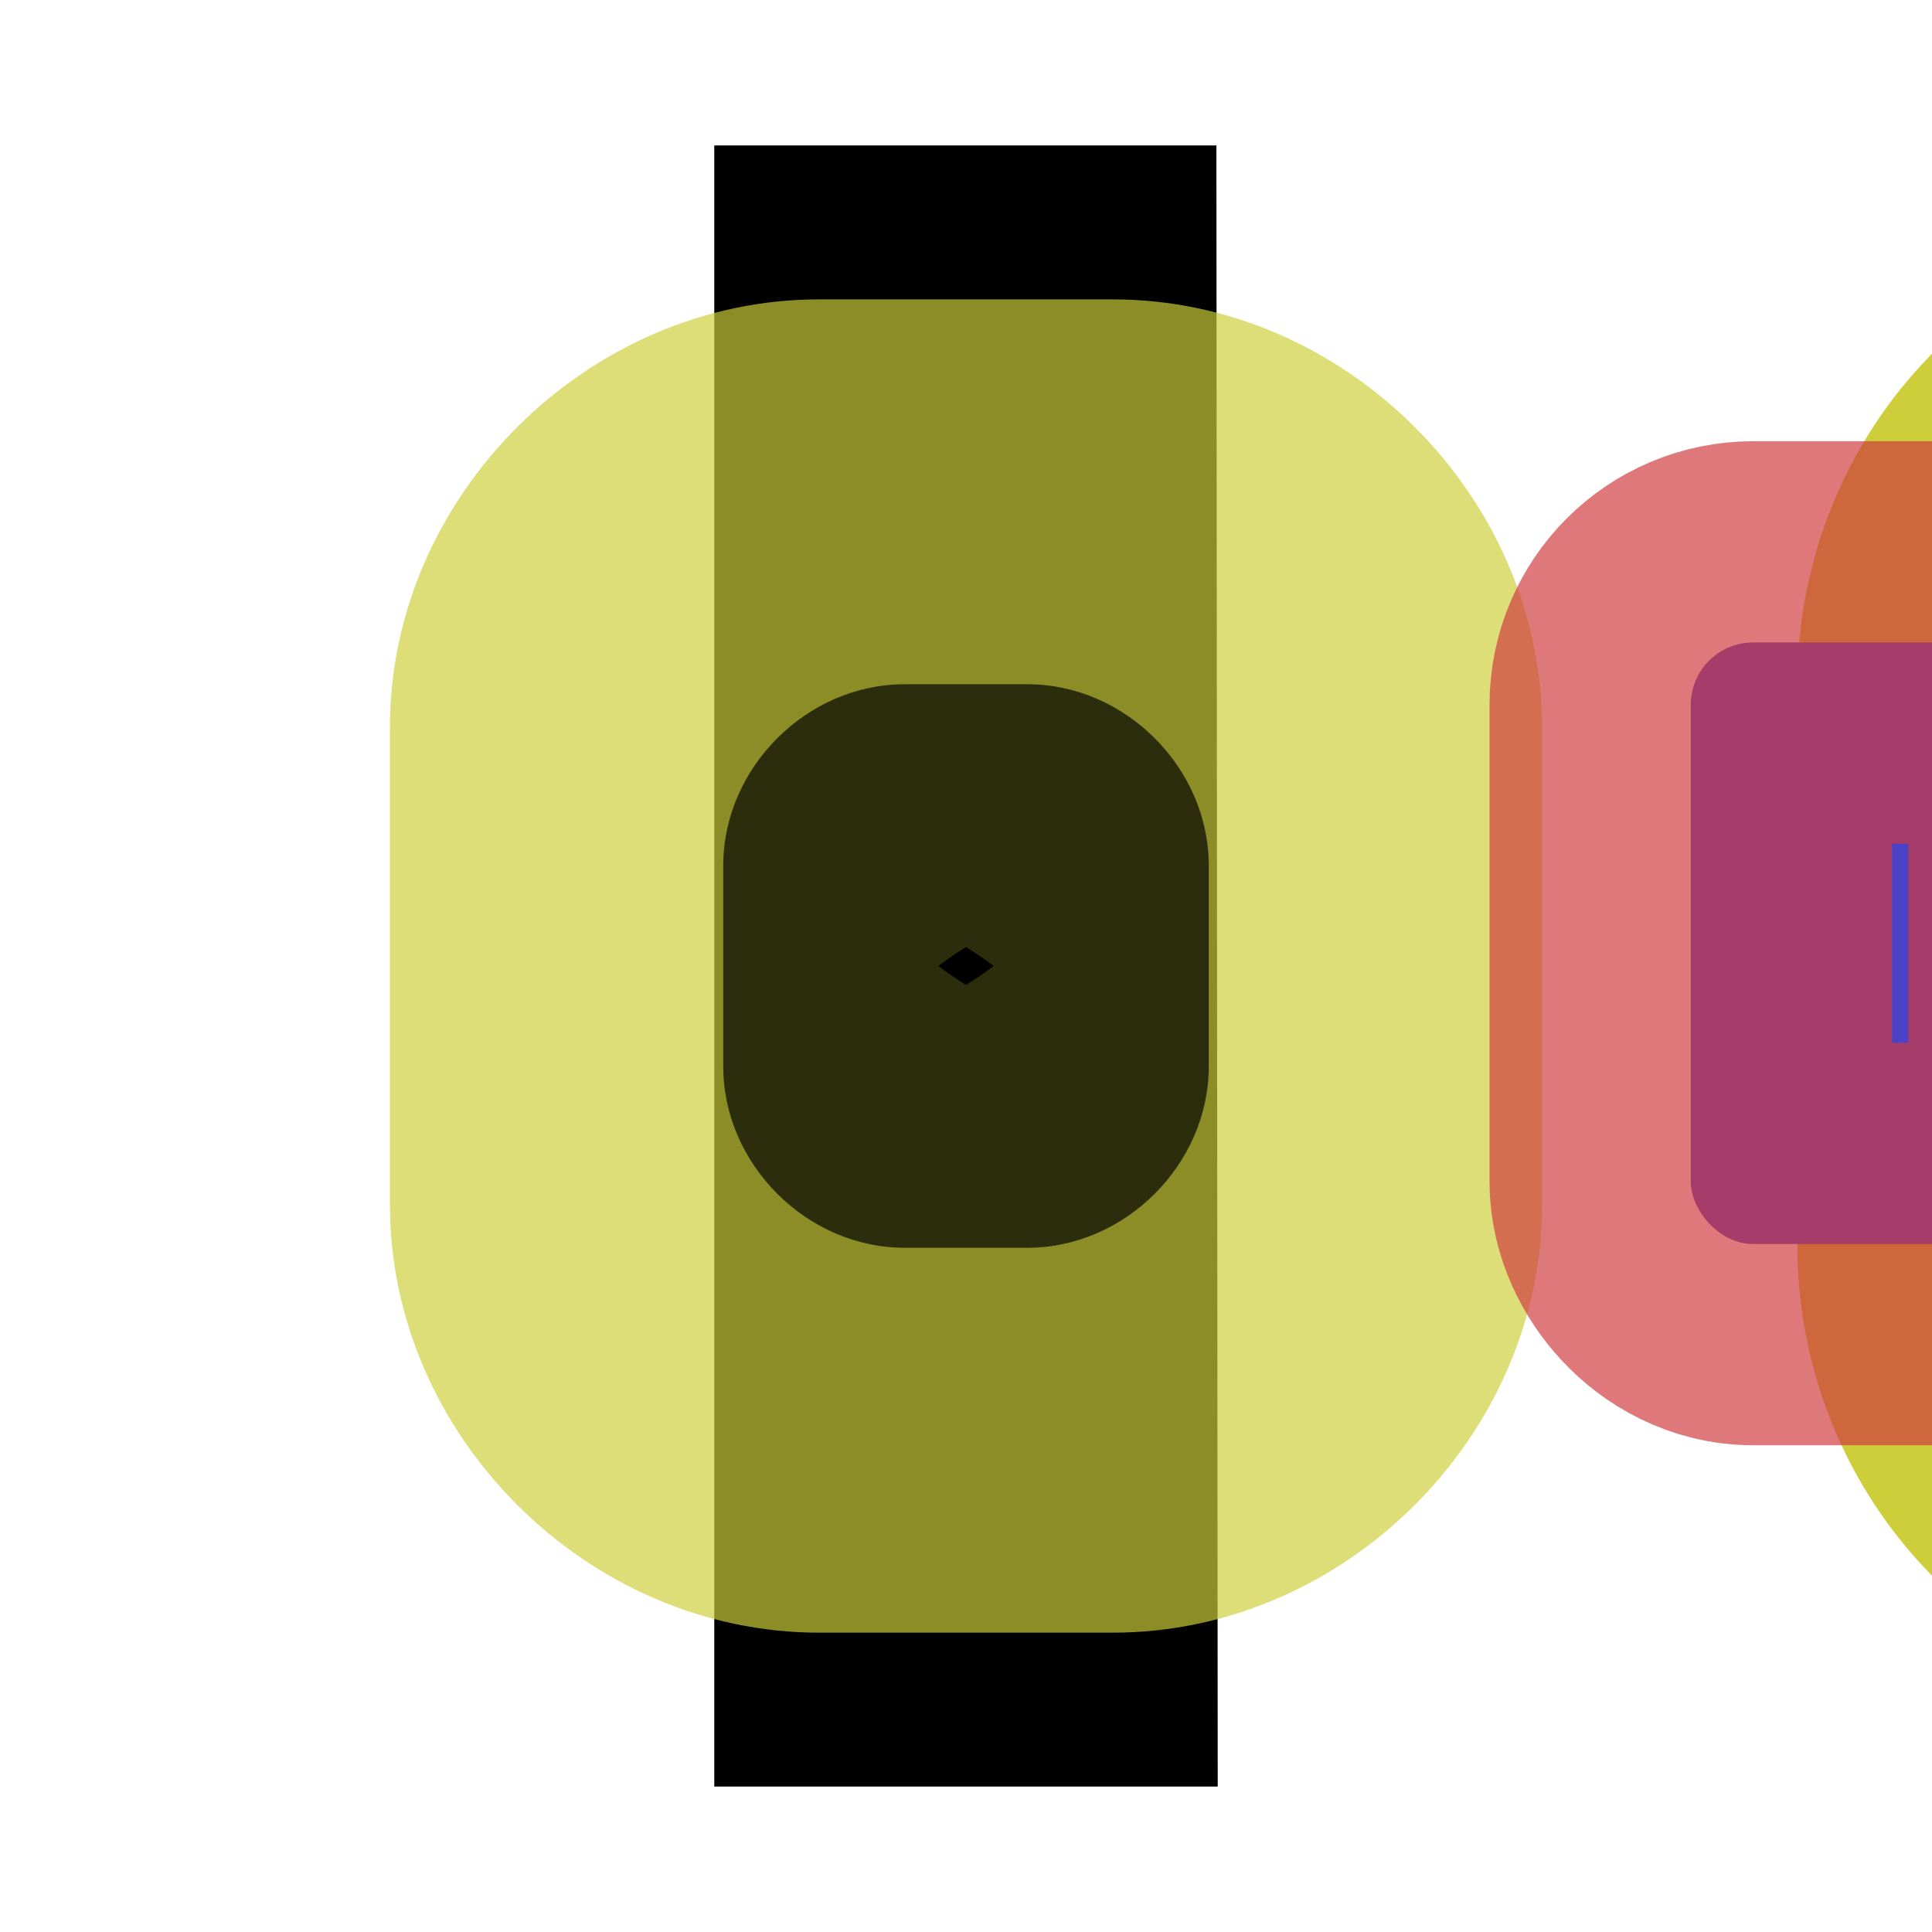 <?xml version="1.0" encoding="UTF-8" standalone="no"?>
<!-- Created with Inkscape (http://www.inkscape.org/) -->

<svg
   xmlns:dc="http://purl.org/dc/elements/1.1/"
   xmlns:cc="http://creativecommons.org/ns#"
   xmlns:rdf="http://www.w3.org/1999/02/22-rdf-syntax-ns#"
   xmlns:svg="http://www.w3.org/2000/svg"
   xmlns="http://www.w3.org/2000/svg"
   xmlns:sodipodi="http://sodipodi.sourceforge.net/DTD/sodipodi-0.dtd"
   xmlns:inkscape="http://www.inkscape.org/namespaces/inkscape"
   width="48px"
   height="48px"
   id="svg2985"
   version="1.1"
   inkscape:version="0.48.4 r9939"
   sodipodi:docname="broken.svg">
  <defs
     id="defs2987">
    <inkscape:perspective
       sodipodi:type="inkscape:persp3d"
       inkscape:vp_x="0 : 24 : 1"
       inkscape:vp_y="0 : 1000 : 0"
       inkscape:vp_z="48 : 24 : 1"
       inkscape:persp3d-origin="24 : 16 : 1"
       id="perspective3884" />
  </defs>
  <sodipodi:namedview
     id="base"
     pagecolor="#ffffff"
     bordercolor="#666666"
     borderopacity="1.0"
     inkscape:pageopacity="0.0"
     inkscape:pageshadow="2"
     inkscape:zoom="7.4952187"
     inkscape:cx="19.361024"
     inkscape:cy="27.755473"
     inkscape:current-layer="layer1"
     showgrid="true"
     inkscape:grid-bbox="true"
     inkscape:document-units="px"
     inkscape:snap-center="false"
     inkscape:window-width="1307"
     inkscape:window-height="744"
     inkscape:window-x="59"
     inkscape:window-y="24"
     inkscape:window-maximized="1"
     showguides="true"
     inkscape:guide-bbox="true"
     inkscape:snap-bbox="false"
     inkscape:snap-grids="false"
     inkscape:snap-to-guides="false"
     inkscape:snap-object-midpoints="true"
     inkscape:snap-midpoints="false"
     inkscape:snap-global="true"
     guidetolerance="20"
     gridtolerance="10000">
    <inkscape:grid
       type="xygrid"
       id="grid2995"
       empspacing="1"
       visible="true"
       enabled="true"
       snapvisiblegridlinesonly="true" />
    <sodipodi:guide
       orientation="1,0"
       position="44.291,1.772"
       id="guide4007" />
    <sodipodi:guide
       orientation="0,1"
       position="35.806,31.003"
       id="guide4009" />
    <sodipodi:guide
       orientation="1,0"
       position="3.543,38.976"
       id="guide4011" />
    <sodipodi:guide
       orientation="0,1"
       position="39,3.52"
       id="guide4741" />
    <sodipodi:guide
       orientation="0,1"
       position="40.748,44.291"
       id="guide4948" />
    <sodipodi:guide
       orientation="0,1"
       position="11.887,40.944"
       id="guide4955" />
    <sodipodi:guide
       orientation="0,1"
       position="35.331,16.977"
       id="guide4957" />
    <sodipodi:guide
       orientation="0,1"
       position="52,7"
       id="guide4959" />
    <sodipodi:guide
       orientation="1,0"
       position="-2,21"
       id="guide4046" />
    <sodipodi:guide
       orientation="0,1"
       position="39.959,7"
       id="guide4048" />
    <inkscape:grid
       type="axonomgrid"
       id="grid3839"
       units="mm"
       empspacing="5"
       visible="true"
       enabled="false"
       snapvisiblegridlinesonly="true"
       gridanglex="45"
       gridanglez="45"
       color="#ff6a00"
       opacity="0.125"
       empcolor="#ff6a00"
       empopacity="0.125" />
    <sodipodi:guide
       orientation="1,0"
       position="12.642,24.717"
       id="guide4069" />
    <sodipodi:guide
       orientation="1,0"
       position="35.331,23.774"
       id="guide4071" />
  </sodipodi:namedview>
  <g
     id="layer1"
     inkscape:label="Layer 1"
     inkscape:groupmode="layer">
    <path
       style="fill:#000000;fill-opacity:1;stroke:none"
       d="m 69.646,3.318 0,5.406 2.531,-1.969 4.688,5.313 5.188,5.906 0.062,-0.125 0,-14.531 -12.469,0 z m 0.625,23.969 -0.625,0.5 0,16.281 12.5,0 0,-3.312 -4.812,-5.438 -7.062,-8.031 z"
       id="path3935"
       inkscape:connector-curvature="0" />
    <path
       style="fill:#000000;fill-opacity:1;stroke:none"
       d="m -31.06,48.386 5.229,2e-6 0,-3.764 -1.79,0.906 -3.801,-5.038 -6.872,-9.038 0.043,16.934 z m -7.278,-35.584 4,-1.039 3.005,3.977 5.502,7.27 0.011,-15.38 -8.047,-0.016 -4.449,0 z"
       id="path3847"
       inkscape:connector-curvature="0"
       sodipodi:nodetypes="cccccccccccccccc" />
    <path
       style="font-size:medium;font-style:normal;font-variant:normal;font-weight:normal;font-stretch:normal;text-indent:0;text-align:start;text-decoration:none;line-height:normal;letter-spacing:normal;word-spacing:normal;text-transform:none;direction:ltr;block-progression:tb;writing-mode:lr-tb;text-anchor:start;baseline-shift:baseline;color:#000000;fill:#ff0000;fill-opacity:1;stroke:none;stroke-width:7;marker:none;visibility:visible;display:inline;overflow:visible;enable-background:accumulate;font-family:Sans;-inkscape-font-specification:Sans"
       d="m -36.251,14.547 -2.875,2.562 -11.219,10.094 4.688,5.188 8.312,-7.469 9.062,12.344 3.063,4.188 2.75,-4.406 8.656,-14.062 -5.938,-3.688 -5.969,9.625 -8.25,-11.281 -2.281,-3.094 z"
       id="path3911"
       inkscape:connector-curvature="0" />
    <path
       style="font-size:medium;font-style:normal;font-variant:normal;font-weight:normal;font-stretch:normal;text-indent:0;text-align:start;text-decoration:none;line-height:normal;letter-spacing:normal;word-spacing:normal;text-transform:none;direction:ltr;block-progression:tb;writing-mode:lr-tb;text-anchor:start;baseline-shift:baseline;color:#000000;fill:#000000;fill-opacity:1;stroke:none;stroke-width:10;marker:none;visibility:visible;display:inline;overflow:visible;enable-background:accumulate;font-family:Sans;-inkscape-font-specification:Sans"
       d="m -24.069,-19.814 -2.875,2.562 -11.219,10.094 4.688,5.188 8.313,-7.469 9.062,12.344 3.062,4.188 2.75,-4.406 8.656,-14.063 -5.938,-3.688 -5.969,9.625 -8.25,-11.281 -2.281,-3.094 z"
       id="path3911-2"
       inkscape:connector-curvature="0" />
    <path
       style="font-size:medium;font-style:normal;font-variant:normal;font-weight:normal;font-stretch:normal;text-indent:0;text-align:start;text-decoration:none;line-height:normal;letter-spacing:normal;word-spacing:normal;text-transform:none;direction:ltr;block-progression:tb;writing-mode:lr-tb;text-anchor:start;baseline-shift:baseline;color:#000000;fill:#000000;fill-opacity:1;stroke:none;stroke-width:7.5;marker:none;visibility:visible;display:inline;overflow:visible;enable-background:accumulate;font-family:Sans;-inkscape-font-specification:Sans"
       d="m 71.709,11.881 -2.781,2.188 -10.938,8.531 4.594,5.906 8.156,-6.375 9.406,10.719 3.281,3.719 2.688,-4.156 8.531,-13.219 -6.281,-4.062 -5.844,9.031 -8.469,-9.625 -2.344,-2.656 z"
       id="path3941-7"
       inkscape:connector-curvature="0" />
    <g
       id="g3988"
       transform="translate(-9.74,4.403)">
      <path
         inkscape:connector-curvature="0"
         id="path3941-9"
         d="m -34.555,0.37 10.94,-8.539 11.741,13.342 8.539,-13.208 0,0"
         style="fill:#e3e2db;stroke:#85ba50;stroke-width:15;stroke-linecap:butt;stroke-linejoin:miter;stroke-miterlimit:4;stroke-opacity:1;stroke-dasharray:none" />
      <path
         inkscape:connector-curvature="0"
         id="path3941-7-8"
         d="m -34.555,0.37 10.94,-8.539 11.741,13.342 8.539,-13.208 0,0"
         style="fill:none;stroke:#e64163;stroke-width:7.5;stroke-linecap:butt;stroke-linejoin:miter;stroke-miterlimit:4;stroke-opacity:1;stroke-dasharray:none" />
    </g>
    <path
       style="fill:#000000;fill-opacity:1;stroke:none"
       d="m 30.221,3.614 -12.475,0 0,40.772 12.508,0 z"
       id="path3935-0"
       inkscape:connector-curvature="0" />
    <g
       id="g4082"
       transform="translate(31.982,0.013)">
      <g
         id="g4079">
        <path
           sodipodi:type="arc"
           style="fill:#54c742;fill-opacity:1;stroke:#cdce39;stroke-width:8;stroke-linecap:butt;stroke-linejoin:miter;stroke-miterlimit:4;stroke-opacity:1;stroke-dasharray:none"
           id="path4049"
           sodipodi:cx="24.670183"
           sodipodi:cy="17.716524"
           sodipodi:rx="11.368096"
           sodipodi:ry="11.69829"
           d="m 36.038,17.717 c 0,6.461 -5.09,11.698 -11.368,11.698 -6.278,0 -11.368,-5.238 -11.368,-11.698 0,-6.461 5.09,-11.698 11.368,-11.698 6.278,0 11.368,5.238 11.368,11.698 z"
           transform="matrix(0.737,0,0,0.737,5.818,3.927)" />
      </g>
      <path
         transform="matrix(0.737,0,0,0.737,5.818,17.867)"
         d="m 36.038,17.717 c 0,6.461 -5.09,11.698 -11.368,11.698 -6.278,0 -11.368,-5.238 -11.368,-11.698 0,-6.461 5.09,-11.698 11.368,-11.698 6.278,0 11.368,5.238 11.368,11.698 z"
         sodipodi:ry="11.69829"
         sodipodi:rx="11.368096"
         sodipodi:cy="17.716524"
         sodipodi:cx="24.670183"
         id="path4049-8"
         style="fill:#54c742;fill-opacity:1;stroke:#cdce39;stroke-width:8;stroke-linecap:butt;stroke-linejoin:miter;stroke-miterlimit:4;stroke-opacity:1;stroke-dasharray:none"
         sodipodi:type="arc" />
    </g>
    <path
       style="font-size:medium;font-style:normal;font-variant:normal;font-weight:normal;font-stretch:normal;text-indent:0;text-align:start;text-decoration:none;line-height:normal;letter-spacing:normal;word-spacing:normal;text-transform:none;direction:ltr;block-progression:tb;writing-mode:lr-tb;text-anchor:start;baseline-shift:baseline;color:#000000;fill:#cdce39;fill-opacity:0.682;stroke:none;stroke-width:18.196;marker:none;visibility:visible;display:inline;overflow:visible;enable-background:accumulate;font-family:Sans;-inkscape-font-specification:Sans"
       d="m 20.344,7.438 c -5.741,0 -10.656,4.884 -10.656,10.625 l 0,11.875 c 0,5.741 4.916,10.625 10.656,10.625 l 7.312,0 c 5.741,0 10.656,-4.884 10.656,-10.625 l 0,-11.875 c 0,-5.741 -4.916,-10.625 -10.656,-10.625 l -7.312,0 z M 24,23.531 C 24.241,23.675 24.463,23.832 24.688,24 24.463,24.168 24.241,24.325 24,24.469 23.759,24.325 23.537,24.168 23.312,24 23.537,23.832 23.759,23.675 24,23.531 z"
       id="rect4077"
       inkscape:connector-curvature="0" />
    <rect
       style="fill:#4c42c7;fill-opacity:1;stroke:#ce393e;stroke-width:10;stroke-linecap:round;stroke-linejoin:round;stroke-miterlimit:4;stroke-opacity:0.682;stroke-dasharray:none"
       id="rect4077-5"
       width="10.402"
       height="14.945"
       x="42.007"
       y="15.962"
       ry="1.548" />
    <path
       style="font-size:medium;font-style:normal;font-variant:normal;font-weight:normal;font-stretch:normal;text-indent:0;text-align:start;text-decoration:none;line-height:normal;letter-spacing:normal;word-spacing:normal;text-transform:none;direction:ltr;block-progression:tb;writing-mode:lr-tb;text-anchor:start;baseline-shift:baseline;color:#000000;fill:#000000;fill-opacity:0.682;stroke:none;stroke-width:7.681;marker:none;visibility:visible;display:inline;overflow:visible;enable-background:accumulate;font-family:Sans;-inkscape-font-specification:Sans"
       d="m 22.469,17 c -2.423,0 -4.5,2.077 -4.5,4.5 l 0,5 c 0,2.423 2.077,4.5 4.5,4.5 l 3.062,0 c 2.423,0 4.5,-2.077 4.5,-4.5 l 0,-5 c 0,-2.423 -2.077,-4.5 -4.5,-4.5 l -3.062,0 z M 24,23.781 C 24.103,23.842 24.185,23.929 24.281,24 24.185,24.071 24.103,24.158 24,24.219 23.897,24.158 23.815,24.071 23.719,24 23.815,23.929 23.897,23.842 24,23.781 z"
       inkscape:connector-curvature="0" />
  </g>
</svg>
